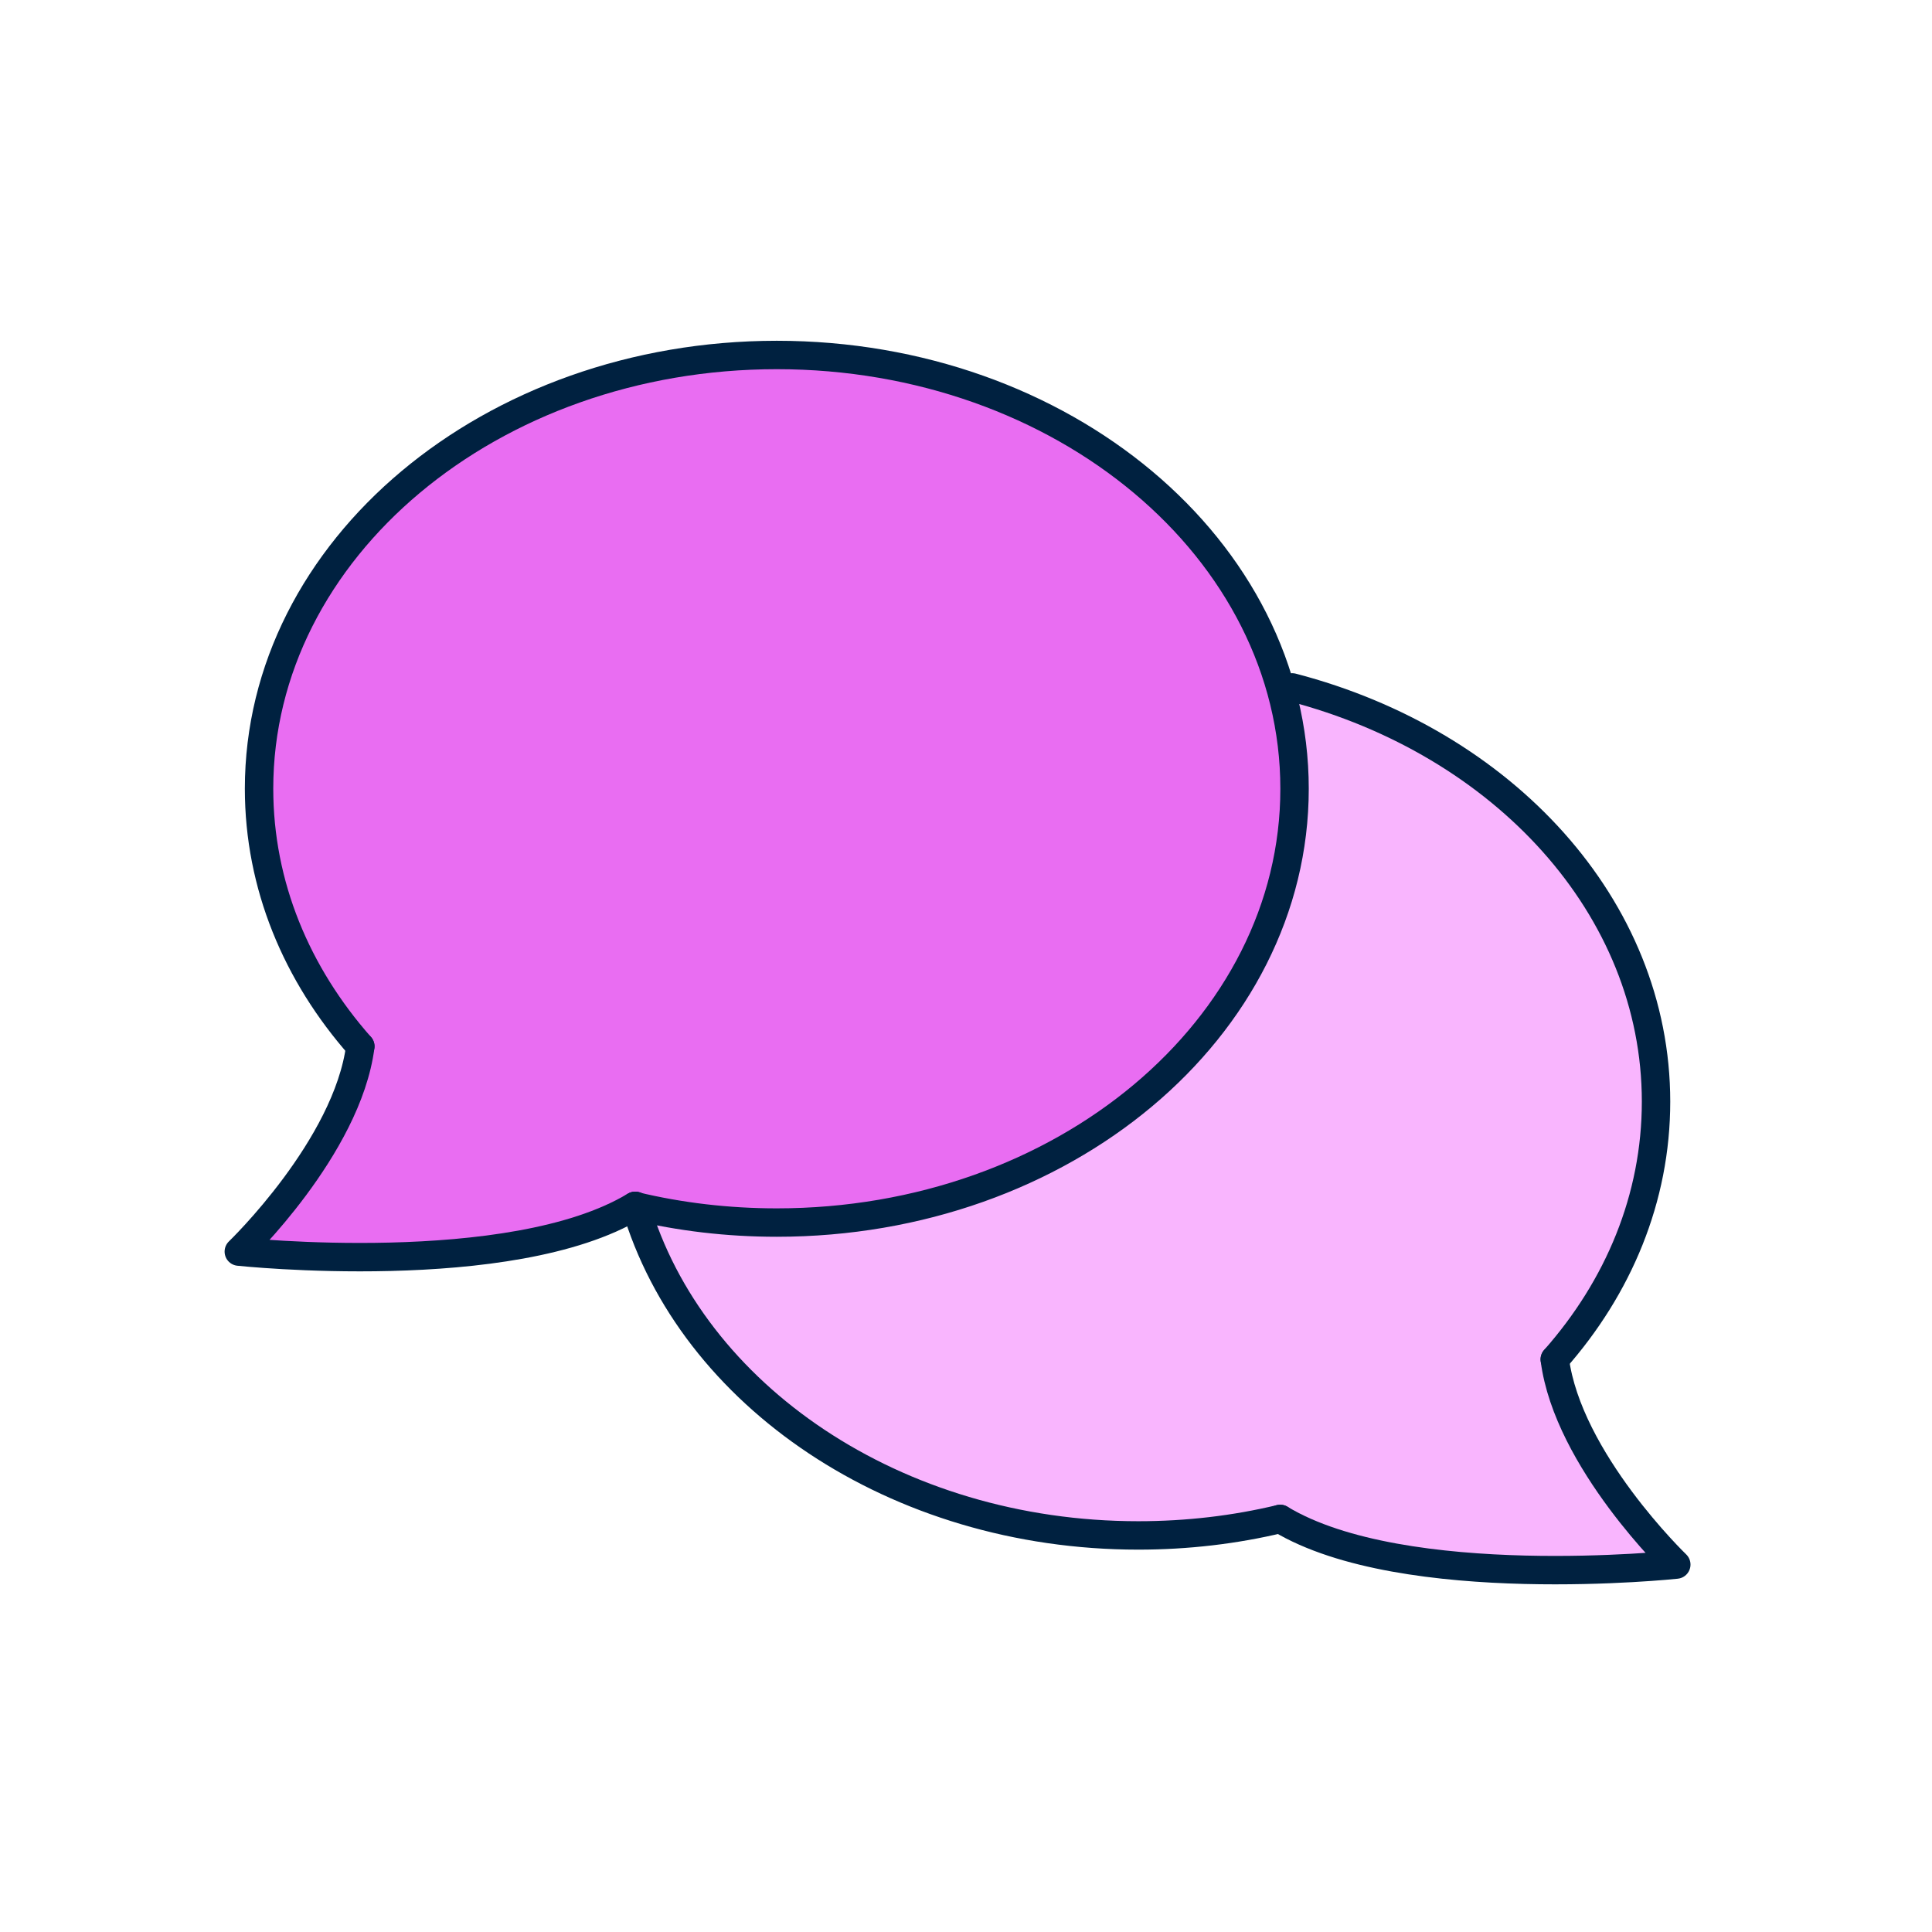 <svg xmlns="http://www.w3.org/2000/svg" xmlns:xlink="http://www.w3.org/1999/xlink" id="Layer_1" x="0" y="0" version="1.1" viewBox="0 0 68 68" style="enable-background:new 0 0 68 68" xml:space="preserve"><style type="text/css">.st0{fill:#e96df2}.st1{fill:#f9b5fe}.st2{fill:none;stroke:#002140;stroke-linecap:round;stroke-linejoin:round}</style><path d="M12.75,37.082c0,0-5.432-7.6-3.379-12.306c2.048-4.71,4.946-12.07,18.824-12.19	c13.877-0.12,18.223,12.791,17.501,17.136c-0.722,4.345-6.758,11.585-13.637,12.671s-10.138-0.12-10.138-0.12	s-6.638,3.74-13.396,1.688C8.525,43.96,12.024,39.615,12.75,37.082z" class="st0"/><path d="M45.21,24.411c0,0,1.932,9.777-5.067,14.242c-6.033,3.62-9.172,4.706-17.257,4.105c0,0,0.726,4.947,6.277,8.205	s12.671,3.984,15.93,2.533c0,0,9.171,3.139,13.517,1.567c0,0-4.225-5.552-4.105-7.239c0,0,4.826-4.586,3.62-10.863	c-1.207-6.277-7.724-12.19-12.911-12.551H45.21z" class="st1"/><path d="M12.682,36.829c-0.457,3.551-4.277,7.223-4.277,7.223s9.584,1.022,13.942-1.607" class="st2"/><path d="M22.37,42.441c1.96,6.662,9.139,11.601,17.694,11.601c1.732,0,3.407-0.2,4.995-0.581" class="st2"/><path d="M54.723,47.845c2.241-2.537,3.564-5.672,3.564-9.071c0-6.851-5.387-12.647-12.803-14.579" class="st2"/><path d="M54.723,47.845C55.18,51.396,59,55.068,59,55.068s-9.584,1.022-13.942-1.607" class="st2"/><path d="M12.682,36.829c-2.241-2.537-3.564-5.672-3.564-9.071c0-8.43,8.157-15.264,18.223-15.264	c10.065,0,18.223,6.834,18.223,15.268c0,8.434-8.157,15.268-18.223,15.268c-1.732,0-3.407-0.2-4.995-0.581" class="st2"/></svg>